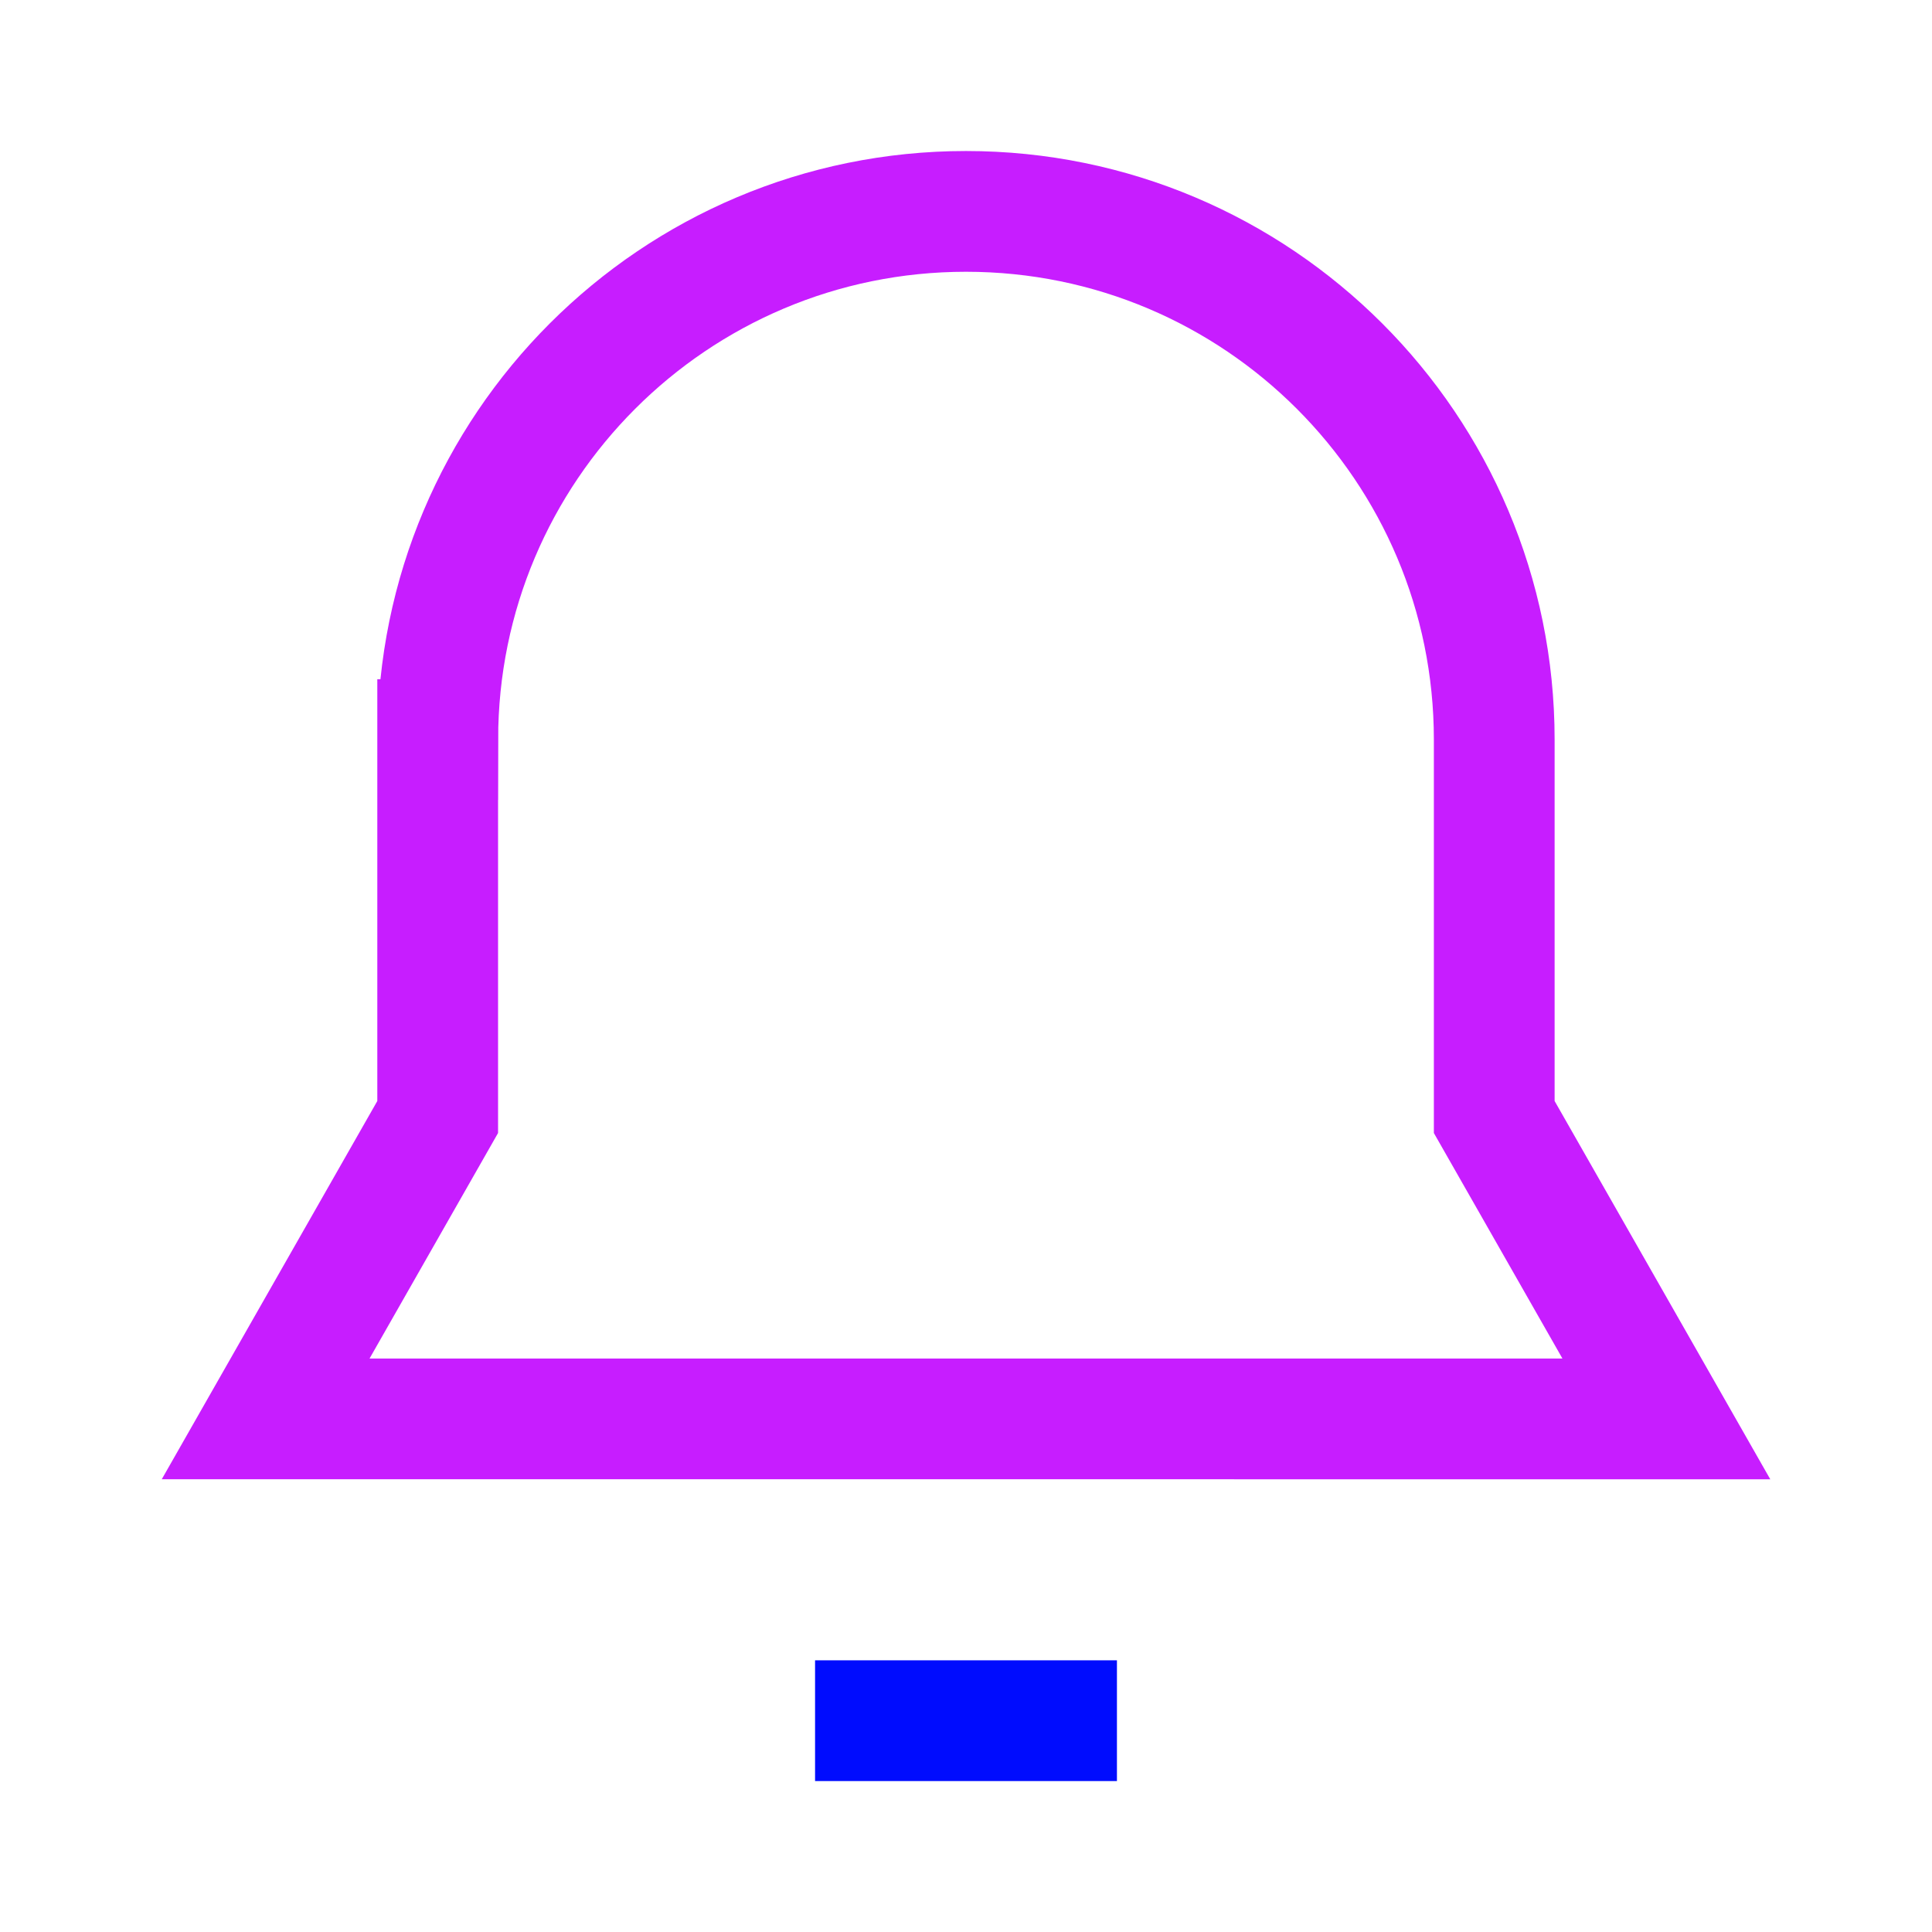 <svg xmlns="http://www.w3.org/2000/svg" fill="none" viewBox="-0.75 -0.75 24 24" id="Bell-Notification--Streamline-Sharp-Neon">
  <desc>
    Bell Notification Streamline Icon: https://streamlinehq.com
  </desc>
  <g id="bell-notification--alert-bell-ring-notification-alarm">
    <path id="Vector 2344" stroke="#c71dff" d="M4.687 8.438v4.688l-2.137 3.75H19.95l-2.138 -3.75V8.438c0 -3.624 -2.938 -6.562 -6.562 -6.562 -3.624 0 -6.562 2.938 -6.562 6.562Z" stroke-width="1.5"></path>
    <path id="Vector 2345" stroke="#000cfe" d="M9.375 20.625h3.75" stroke-width="1.5"></path>
  </g>
</svg>